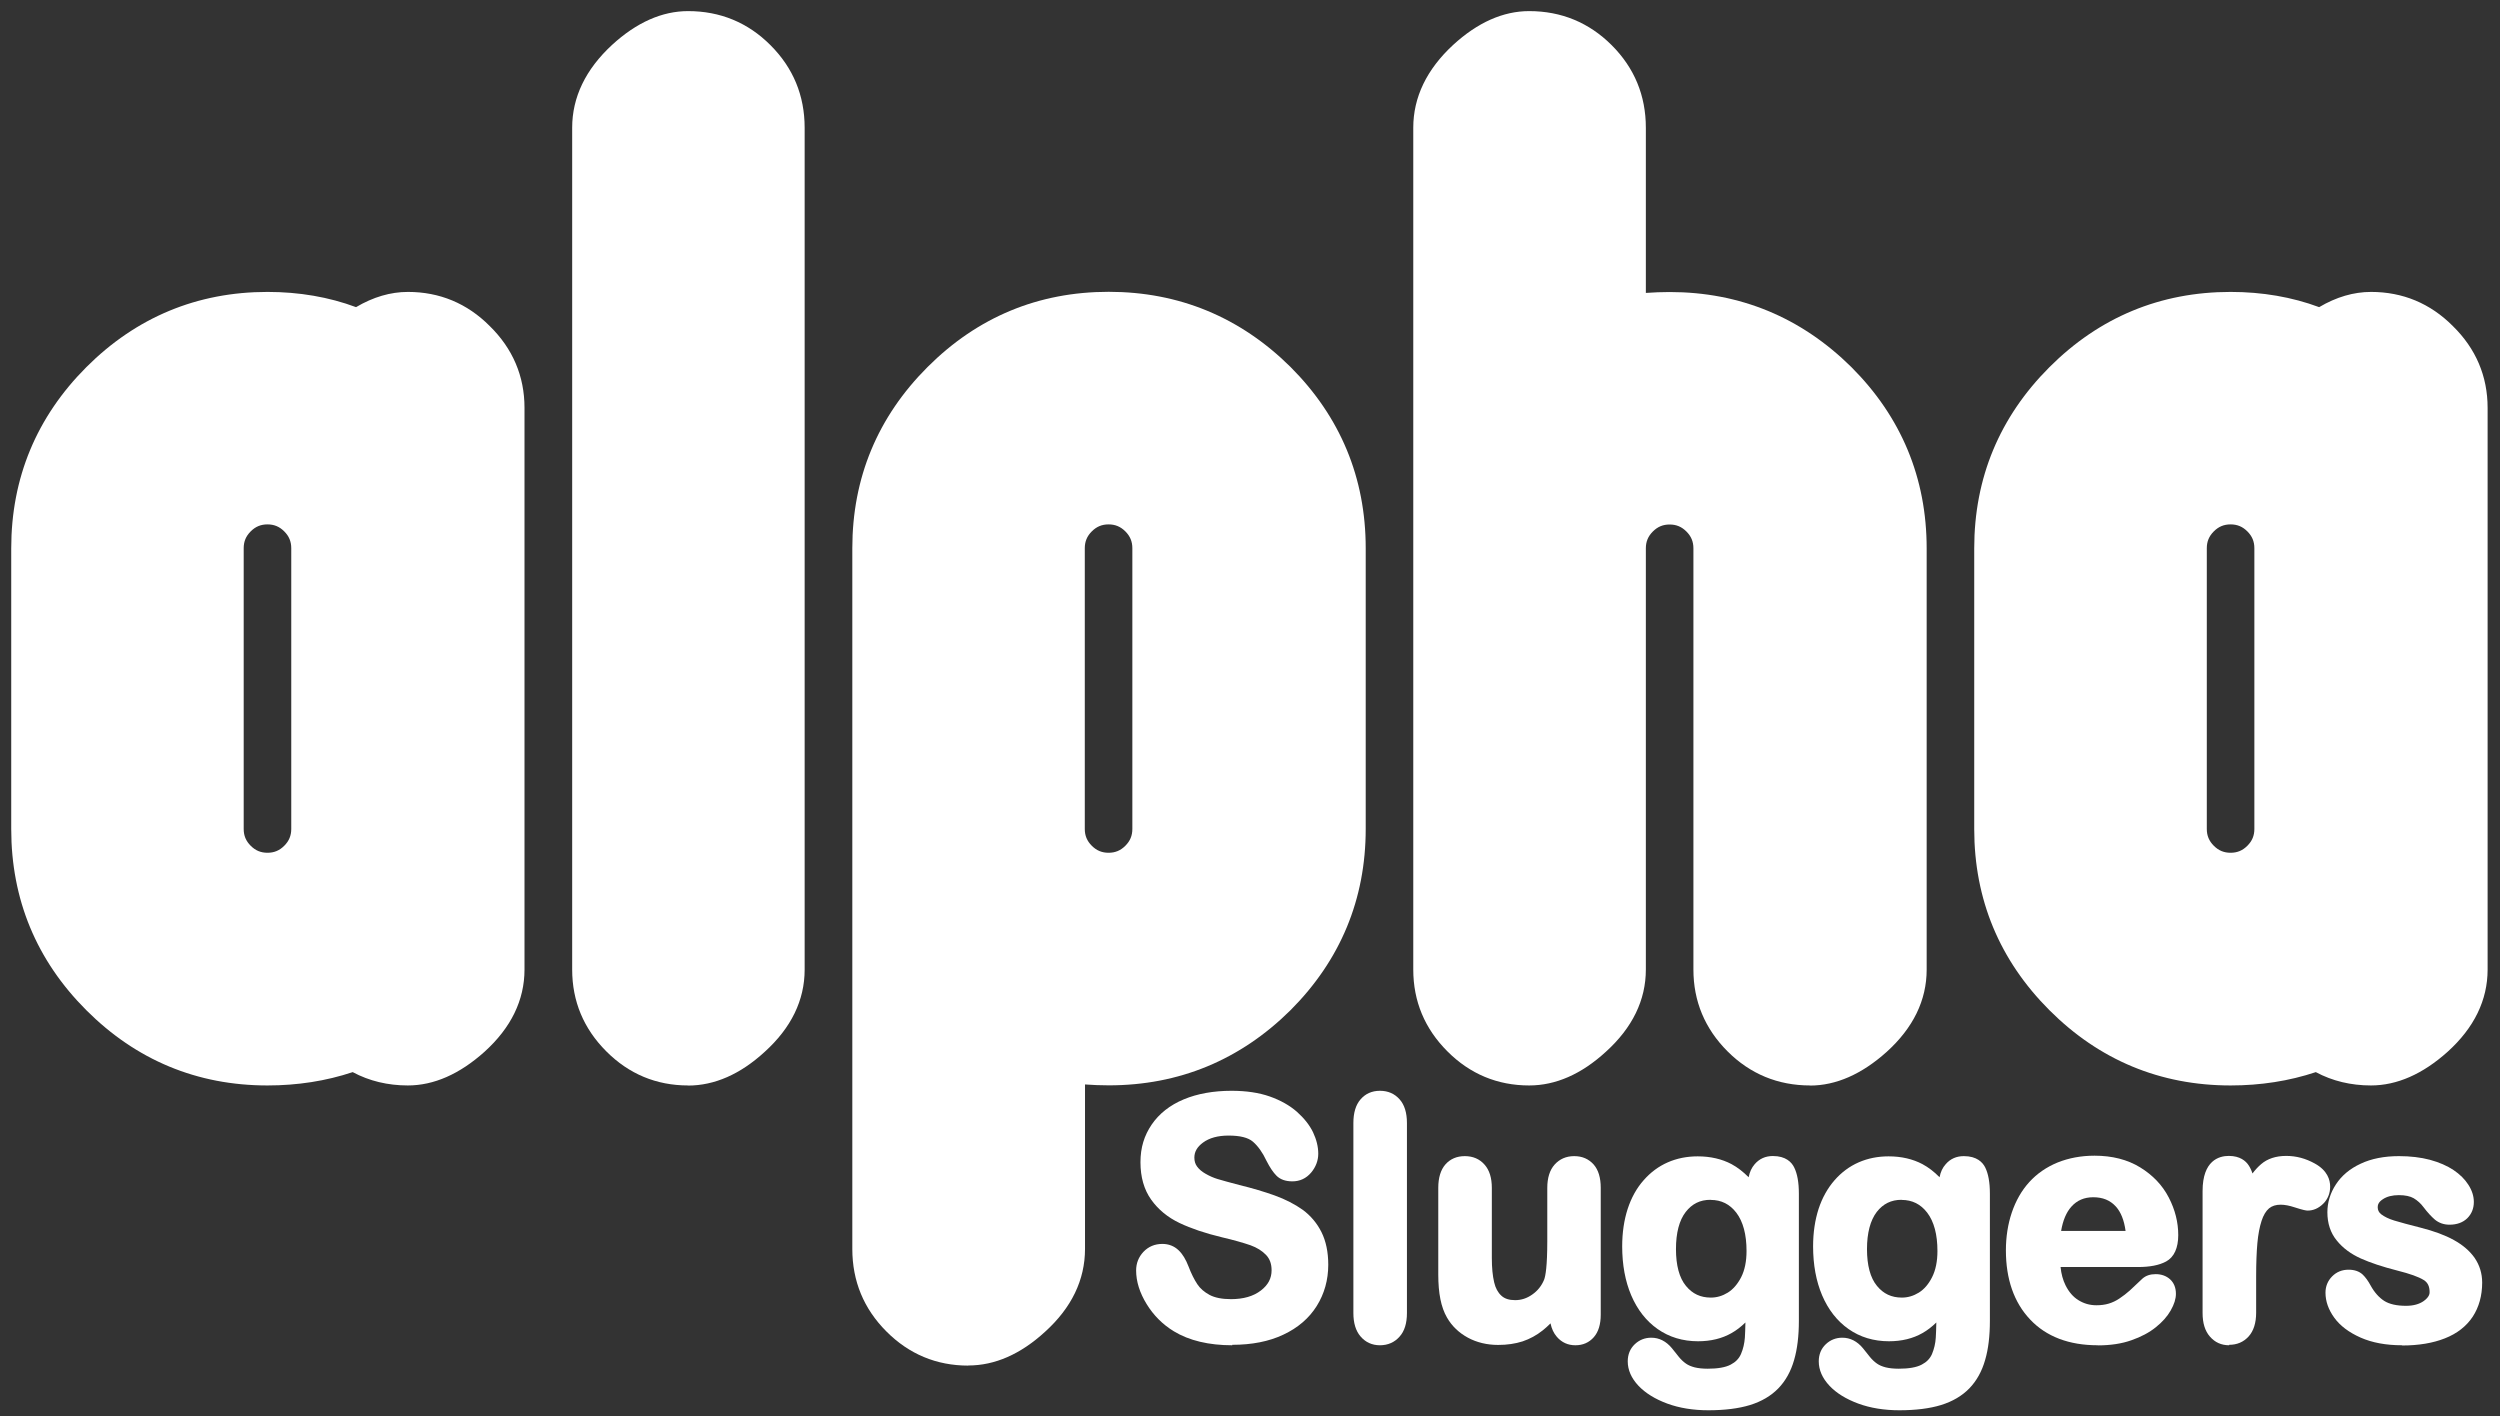 <svg viewBox="0 0 549 311" xmlns="http://www.w3.org/2000/svg">
<rect x="0" y="0" width="549" height="311" fill="#333333" stroke="none"/>
<path d="M89.582 238.366C85.166 238.366 81.09 237.39 77.454 235.438C71.598 237.39 65.302 238.366 58.737 238.366C43.29 238.366 29.918 232.802 18.961 221.845C8.004 210.888 2.465 197.516 2.465 182.069V120.403C2.465 104.956 8.028 91.583 18.961 80.626C29.918 69.67 43.315 64.106 58.737 64.106C65.692 64.106 72.232 65.228 78.186 67.449C81.944 65.228 85.751 64.106 89.582 64.106C96.537 64.106 102.589 66.619 107.543 71.597C112.594 76.551 115.181 82.603 115.181 89.558V212.914C115.181 219.625 112.228 225.701 106.396 230.972C100.93 235.877 95.268 238.366 89.558 238.366H89.582ZM58.737 115.156C57.273 115.156 56.102 115.644 55.053 116.694C54.003 117.743 53.515 118.914 53.515 120.379V182.044C53.515 183.509 54.003 184.68 55.053 185.729C56.102 186.779 57.273 187.267 58.737 187.267C60.202 187.267 61.373 186.779 62.422 185.729C63.471 184.68 63.96 183.509 63.96 182.044V120.379C63.96 118.914 63.471 117.743 62.422 116.694C61.373 115.644 60.202 115.156 58.737 115.156Z" fill="white"/>
<path d="M151.102 238.366C144.147 238.366 138.096 235.853 133.142 230.874C128.164 225.896 125.65 219.869 125.65 212.914V28.039C125.65 21.352 128.603 15.227 134.411 9.859C139.779 4.929 145.392 2.44 151.102 2.44C158.155 2.44 164.255 4.954 169.209 9.932C174.187 14.91 176.701 20.986 176.701 28.063V212.938C176.701 219.649 173.748 225.725 167.916 230.996C162.572 235.901 156.91 238.39 151.078 238.39L151.102 238.366Z" fill="white"/>
<path d="M212.621 299.886C205.666 299.886 199.615 297.372 194.661 292.394C189.683 287.416 187.169 281.339 187.169 274.263V120.379C187.169 104.932 192.733 91.559 203.69 80.602C214.647 69.645 228.019 64.082 243.466 64.082C258.913 64.082 272.335 69.645 283.389 80.578C294.346 91.535 299.91 104.932 299.91 120.379V182.045C299.91 197.492 294.346 210.864 283.414 221.821C272.359 232.778 258.913 238.342 243.491 238.342C241.734 238.342 239.977 238.269 238.269 238.147V274.263C238.269 281.071 235.316 287.196 229.484 292.467C224.139 297.372 218.478 299.861 212.646 299.861L212.621 299.886ZM243.442 115.157C241.978 115.157 240.806 115.645 239.757 116.694C238.708 117.743 238.22 118.915 238.22 120.379V182.045C238.22 183.509 238.708 184.68 239.757 185.729C240.806 186.779 241.978 187.267 243.442 187.267C244.906 187.267 246.077 186.779 247.127 185.729C248.176 184.68 248.664 183.509 248.664 182.045V120.379C248.664 118.915 248.176 117.743 247.127 116.694C246.077 115.645 244.906 115.157 243.442 115.157Z" fill="white"/>
<path d="M397.497 238.366C390.444 238.366 384.343 235.853 379.365 230.874C374.387 225.896 371.874 219.869 371.874 212.914V120.403C371.874 118.939 371.386 117.768 370.336 116.718C369.287 115.669 368.116 115.181 366.651 115.181C365.187 115.181 364.016 115.669 362.967 116.718C361.917 117.768 361.429 118.939 361.429 120.403V212.914C361.429 219.625 358.476 225.701 352.644 230.972C347.3 235.877 341.639 238.366 335.806 238.366C328.852 238.366 322.8 235.853 317.846 230.874C312.868 225.896 310.354 219.869 310.354 212.914V28.039C310.354 21.352 313.307 15.227 319.115 9.859C324.483 4.929 330.096 2.44 335.806 2.44C342.859 2.44 348.959 4.954 353.938 9.932C358.916 14.91 361.429 20.986 361.429 28.063V64.326C363.162 64.204 364.894 64.13 366.651 64.13C382.098 64.13 395.52 69.694 406.574 80.627C417.531 91.584 423.095 104.981 423.095 120.428V212.938C423.095 219.649 420.142 225.725 414.31 230.996C408.844 235.901 403.182 238.39 397.472 238.39L397.497 238.366Z" fill="white"/>
<path d="M520.682 238.366C516.265 238.366 512.189 237.39 508.553 235.438C502.697 237.39 496.425 238.366 489.836 238.366C474.39 238.366 461.017 232.802 450.06 221.845C439.103 210.888 433.539 197.516 433.539 182.069V120.403C433.539 104.956 439.103 91.583 450.06 80.626C461.017 69.67 474.39 64.106 489.836 64.106C496.791 64.106 503.331 65.228 509.285 67.449C513.044 65.228 516.85 64.106 520.682 64.106C527.636 64.106 533.688 66.619 538.642 71.597C543.693 76.551 546.28 82.603 546.28 89.558V212.914C546.28 219.625 543.327 225.701 537.495 230.972C532.029 235.877 526.367 238.366 520.657 238.366H520.682ZM489.836 115.156C488.372 115.156 487.201 115.644 486.152 116.694C485.102 117.743 484.614 118.914 484.614 120.379V182.044C484.614 183.509 485.102 184.68 486.152 185.729C487.201 186.779 488.372 187.267 489.836 187.267C491.301 187.267 492.472 186.779 493.521 185.729C494.571 184.68 495.059 183.509 495.059 182.044V120.379C495.059 118.914 494.571 117.743 493.521 116.694C492.472 115.644 491.301 115.156 489.836 115.156Z" fill="white"/>
<path d="M270.602 295.42C265.453 295.42 261.134 294.395 257.767 292.345C255.326 290.856 253.325 288.855 251.812 286.391C250.275 283.902 249.494 281.413 249.494 278.997C249.494 277.411 250.031 276.044 251.105 274.897C252.203 273.75 253.594 273.164 255.253 273.164C256.644 273.164 257.84 273.628 258.816 274.555C259.694 275.385 260.402 276.556 261.012 278.143C261.598 279.68 262.257 280.998 262.94 282.023C263.55 282.95 264.453 283.731 265.624 284.365C266.771 284.975 268.357 285.293 270.334 285.293C273.043 285.293 275.263 284.658 276.898 283.389C278.485 282.169 279.241 280.729 279.241 278.948C279.241 277.557 278.851 276.459 278.045 275.605C277.167 274.677 276.02 273.97 274.604 273.457C273.043 272.92 270.92 272.31 268.309 271.7C264.648 270.822 261.549 269.772 259.036 268.577C256.424 267.332 254.326 265.6 252.788 263.428C251.227 261.232 250.446 258.474 250.446 255.228C250.446 251.983 251.275 249.372 252.91 246.956C254.545 244.564 256.912 242.685 259.963 241.416C262.94 240.172 266.478 239.537 270.456 239.537C273.653 239.537 276.459 239.952 278.826 240.782C281.193 241.612 283.219 242.759 284.805 244.15C286.391 245.565 287.587 247.078 288.343 248.64C289.1 250.25 289.49 251.836 289.49 253.349C289.49 254.862 288.953 256.278 287.928 257.498C286.83 258.791 285.439 259.426 283.804 259.426C282.316 259.426 281.12 259.011 280.29 258.157C279.607 257.473 278.875 256.4 278.118 254.911C277.264 253.081 276.264 251.69 275.141 250.714C274.092 249.811 272.311 249.372 269.797 249.372C267.454 249.372 265.575 249.884 264.184 250.909C262.891 251.861 262.281 252.935 262.281 254.204C262.281 254.984 262.476 255.619 262.867 256.156C263.306 256.766 263.94 257.303 264.721 257.742C265.6 258.254 266.503 258.645 267.381 258.913C268.357 259.206 269.944 259.645 272.164 260.231C274.995 260.914 277.606 261.695 279.924 262.525C282.291 263.379 284.366 264.453 286.074 265.673C287.831 266.966 289.222 268.626 290.198 270.578C291.174 272.53 291.686 274.946 291.686 277.728C291.686 281.071 290.832 284.121 289.149 286.806C287.465 289.49 285 291.613 281.803 293.102C278.655 294.59 274.897 295.322 270.602 295.322V295.42Z" fill="white"/>
<path d="M303.034 295.42C301.301 295.42 299.861 294.761 298.763 293.468C297.714 292.247 297.202 290.515 297.202 288.343V246.614C297.202 244.394 297.714 242.661 298.739 241.465C299.813 240.196 301.252 239.537 303.034 239.537C304.815 239.537 306.255 240.172 307.353 241.416C308.427 242.612 308.964 244.369 308.964 246.614V288.343C308.964 290.588 308.427 292.345 307.329 293.541C306.231 294.785 304.766 295.42 303.034 295.42Z" fill="white"/>
<path d="M345.958 295.42C344.323 295.42 342.957 294.81 341.883 293.565C341.2 292.784 340.736 291.784 340.492 290.612C339.931 291.174 339.369 291.686 338.784 292.15C337.442 293.224 335.953 294.029 334.367 294.566C332.781 295.078 330.975 295.347 328.998 295.347C326.558 295.347 324.313 294.81 322.361 293.76C320.384 292.687 318.822 291.198 317.749 289.319C316.455 287.074 315.845 283.999 315.845 279.9V260.841C315.845 258.62 316.382 256.888 317.407 255.716C318.481 254.496 319.92 253.886 321.677 253.886C323.434 253.886 324.899 254.496 325.997 255.741C327.07 256.937 327.607 258.645 327.607 260.865V276.264C327.607 278.387 327.778 280.168 328.12 281.608C328.413 282.877 328.949 283.853 329.706 284.536C330.414 285.195 331.414 285.512 332.732 285.512C334.05 285.512 335.294 285.122 336.465 284.292C337.661 283.462 338.515 282.389 339.077 281.047C339.394 280.241 339.784 278.094 339.784 272.554V260.865C339.784 258.669 340.321 256.937 341.395 255.741C342.493 254.521 343.933 253.886 345.69 253.886C347.447 253.886 348.862 254.496 349.96 255.716C351.009 256.912 351.522 258.62 351.522 260.841V288.709C351.522 290.832 351.009 292.491 350.009 293.638C348.96 294.834 347.593 295.42 345.958 295.42Z" fill="white"/>
<path d="M375.168 309.695C371.825 309.695 368.799 309.207 366.139 308.231C363.431 307.231 361.332 305.913 359.819 304.327C358.233 302.643 357.452 300.837 357.452 298.958C357.452 297.445 357.965 296.176 358.989 295.2C359.99 294.249 361.21 293.76 362.625 293.76C364.358 293.76 365.895 294.541 367.164 296.079C367.677 296.713 368.189 297.348 368.702 298.007C369.165 298.568 369.678 299.056 370.239 299.446C370.752 299.812 371.41 300.081 372.167 300.276C372.972 300.471 373.924 300.569 375.022 300.569C377.218 300.569 378.927 300.276 380.073 299.666C381.147 299.105 381.879 298.348 382.318 297.348C382.807 296.225 383.075 295.005 383.173 293.76C383.221 292.931 383.27 291.833 383.295 290.417C382.343 291.345 381.318 292.15 380.22 292.76C378.17 293.931 375.705 294.541 372.899 294.541C369.531 294.541 366.554 293.638 364.016 291.857C361.503 290.1 359.551 287.587 358.209 284.439C356.891 281.339 356.232 277.728 356.232 273.701C356.232 270.7 356.647 267.918 357.428 265.502C358.233 263.037 359.404 260.914 360.942 259.182C362.455 257.449 364.236 256.131 366.237 255.253C368.238 254.374 370.434 253.935 372.801 253.935C375.632 253.935 378.121 254.521 380.244 255.643C381.562 256.351 382.807 257.327 384.002 258.523C384.222 257.376 384.661 256.424 385.32 255.668C386.345 254.472 387.687 253.862 389.322 253.862C392.177 253.862 393.446 255.229 394.007 256.375C394.691 257.766 395.032 259.645 395.032 262.135V290.076C395.032 293.37 394.691 296.25 393.983 298.665C393.275 301.155 392.104 303.253 390.518 304.888C388.932 306.523 386.833 307.768 384.295 308.549C381.83 309.305 378.756 309.695 375.144 309.695H375.168ZM375.632 263.477C373.338 263.477 371.581 264.355 370.19 266.137C368.751 267.991 368.043 270.749 368.043 274.311C368.043 277.874 368.775 280.632 370.239 282.389C371.654 284.121 373.436 284.951 375.705 284.951C377.023 284.951 378.243 284.585 379.439 283.853C380.61 283.121 381.586 281.974 382.367 280.461C383.148 278.924 383.539 276.971 383.539 274.726C383.539 271.09 382.782 268.26 381.294 266.307C379.854 264.428 377.999 263.501 375.657 263.501L375.632 263.477Z" fill="white"/>
<path d="M417.116 309.695C413.773 309.695 410.747 309.207 408.087 308.231C405.379 307.231 403.256 305.913 401.767 304.327C400.181 302.643 399.4 300.837 399.4 298.958C399.4 297.445 399.912 296.176 400.937 295.2C401.938 294.248 403.158 293.76 404.573 293.76C406.306 293.76 407.843 294.541 409.112 296.079C409.625 296.713 410.137 297.348 410.65 298.006C411.113 298.568 411.626 299.056 412.187 299.446C412.699 299.812 413.358 300.081 414.115 300.276C414.92 300.471 415.872 300.569 416.97 300.569C419.166 300.569 420.874 300.276 422.021 299.666C423.095 299.105 423.827 298.348 424.266 297.348C424.73 296.225 425.023 295.029 425.096 293.76C425.145 292.955 425.194 291.833 425.218 290.417C424.266 291.344 423.241 292.15 422.143 292.76C420.093 293.931 417.629 294.541 414.822 294.541C411.455 294.541 408.478 293.638 405.94 291.857C403.426 290.1 401.474 287.586 400.132 284.439C398.814 281.339 398.155 277.728 398.155 273.701C398.155 270.7 398.57 267.942 399.351 265.502C400.156 263.037 401.352 260.914 402.865 259.182C404.378 257.449 406.16 256.131 408.161 255.253C410.162 254.374 412.358 253.935 414.725 253.935C417.556 253.935 420.045 254.521 422.168 255.643C423.485 256.351 424.73 257.303 425.926 258.523C426.145 257.376 426.585 256.424 427.268 255.668C428.293 254.472 429.635 253.886 431.27 253.886C434.125 253.886 435.394 255.253 435.955 256.375C436.639 257.766 436.98 259.645 436.98 262.134V290.076C436.98 293.37 436.639 296.274 435.931 298.665C435.223 301.154 434.052 303.253 432.466 304.888C430.88 306.523 428.781 307.768 426.243 308.548C423.778 309.305 420.704 309.695 417.092 309.695H417.116ZM417.58 263.477C415.311 263.477 413.529 264.355 412.138 266.136C410.723 267.991 409.991 270.749 409.991 274.311C409.991 277.874 410.723 280.632 412.187 282.389C413.602 284.121 415.384 284.951 417.653 284.951C418.971 284.951 420.191 284.585 421.387 283.853C422.558 283.121 423.534 281.974 424.291 280.461C425.072 278.923 425.462 276.971 425.462 274.726C425.462 271.09 424.706 268.26 423.217 266.307C421.777 264.428 419.923 263.501 417.58 263.501V263.477Z" fill="white"/>
<path d="M460.651 295.42C454.355 295.42 449.353 293.516 445.814 289.758C442.276 286.025 440.495 280.9 440.495 274.58C440.495 271.627 440.934 268.821 441.788 266.283C442.666 263.696 443.935 261.451 445.619 259.596C447.327 257.717 449.426 256.278 451.866 255.277C454.307 254.301 457.015 253.789 459.968 253.789C463.824 253.789 467.191 254.643 469.973 256.351C472.755 258.059 474.878 260.28 476.269 262.988C477.66 265.673 478.343 268.43 478.343 271.237C478.343 274.043 477.44 276.068 475.683 277.02C474.146 277.85 472.121 278.24 469.436 278.24H452.501C452.647 279.729 453.013 281.095 453.599 282.267C454.331 283.731 455.283 284.829 456.454 285.537C457.65 286.269 458.919 286.635 460.383 286.635C461.383 286.635 462.286 286.513 463.092 286.269C463.897 286.025 464.678 285.659 465.434 285.146C466.24 284.609 466.996 284.024 467.679 283.414C468.411 282.755 469.339 281.876 470.486 280.778C471.242 280.119 472.194 279.802 473.39 279.802C474.658 279.802 475.708 280.192 476.538 280.924C477.392 281.705 477.831 282.779 477.831 284.121C477.831 285.219 477.465 286.415 476.684 287.782C475.952 289.075 474.854 290.319 473.414 291.466C471.999 292.613 470.168 293.589 468.045 294.322C465.922 295.078 463.433 295.444 460.7 295.444L460.651 295.42ZM466.776 270.309C466.459 267.967 465.751 266.185 464.653 264.965C463.384 263.574 461.774 262.915 459.675 262.915C457.699 262.915 456.112 263.598 454.868 264.989C453.77 266.21 453.013 267.991 452.623 270.309H466.776Z" fill="white"/>
<path d="M489.52 295.42C487.811 295.42 486.396 294.785 485.298 293.516C484.224 292.296 483.687 290.564 483.687 288.343V261.549C483.687 254.838 487.299 253.838 489.446 253.838C491.911 253.838 493.18 254.96 493.79 255.887C494.132 256.4 494.425 257.01 494.644 257.693C495.254 256.888 495.889 256.205 496.548 255.643C497.939 254.448 499.793 253.838 502.038 253.838C504.283 253.838 506.309 254.399 508.31 255.497C511.116 257.034 511.702 259.108 511.702 260.573C511.702 262.037 511.189 263.355 510.164 264.355C509.139 265.356 507.993 265.844 506.772 265.844C506.431 265.844 505.796 265.746 503.917 265.136C502.746 264.746 501.697 264.55 500.843 264.55C499.769 264.55 498.939 264.819 498.28 265.356C497.597 265.941 497.036 266.869 496.645 268.089C496.206 269.431 495.889 271.09 495.718 273.018C495.547 274.946 495.45 277.386 495.45 280.241V288.27C495.45 290.515 494.888 292.272 493.815 293.468C492.692 294.712 491.252 295.322 489.52 295.322V295.42Z" fill="white"/>
<path d="M527.49 295.42C523.976 295.42 520.926 294.858 518.388 293.736C515.801 292.589 513.874 291.125 512.605 289.368C511.311 287.586 510.677 285.732 510.677 283.877C510.677 282.486 511.165 281.291 512.117 280.314C513.093 279.314 514.313 278.826 515.753 278.826C517.046 278.826 518.095 279.192 518.852 279.9C519.462 280.485 520.048 281.291 520.584 282.291C521.414 283.804 522.439 284.951 523.586 285.683C524.708 286.391 526.319 286.757 528.369 286.757C529.979 286.757 531.273 286.391 532.249 285.707C533.542 284.78 533.542 283.999 533.542 283.755C533.542 282.486 533.127 281.632 532.249 281.095C531.126 280.388 529.174 279.704 526.465 279.021C523.195 278.191 520.511 277.289 518.437 276.361C516.265 275.385 514.484 274.067 513.166 272.432C511.775 270.749 511.092 268.65 511.092 266.21C511.092 264.062 511.726 261.988 512.971 260.085C514.215 258.181 516.021 256.644 518.413 255.546C520.731 254.448 523.562 253.886 526.807 253.886C529.296 253.886 531.59 254.155 533.615 254.692C535.665 255.253 537.398 256.009 538.789 256.937C540.204 257.888 541.302 258.986 542.059 260.182C542.864 261.427 543.255 262.696 543.255 263.94C543.255 265.38 542.767 266.576 541.815 267.527C540.863 268.455 539.545 268.943 537.91 268.943C536.666 268.943 535.568 268.552 534.689 267.82C533.957 267.186 533.103 266.283 532.2 265.087C531.59 264.257 530.858 263.623 530.053 263.135C529.296 262.696 528.198 262.452 526.783 262.452C525.367 262.452 524.172 262.744 523.269 263.355C522.244 264.013 522.146 264.672 522.146 265.112C522.146 265.746 522.39 266.234 522.903 266.649C523.61 267.186 524.586 267.674 525.807 268.04C527.173 268.455 529.077 268.967 531.492 269.577C534.47 270.334 536.934 271.237 538.862 272.31C540.863 273.408 542.4 274.751 543.45 276.264C544.524 277.85 545.085 279.656 545.085 281.657C545.085 284.536 544.377 287.05 543.011 289.148C541.62 291.247 539.57 292.857 536.885 293.907C534.299 294.932 531.151 295.469 527.515 295.469L527.49 295.42Z" fill="white"/>
</svg>
